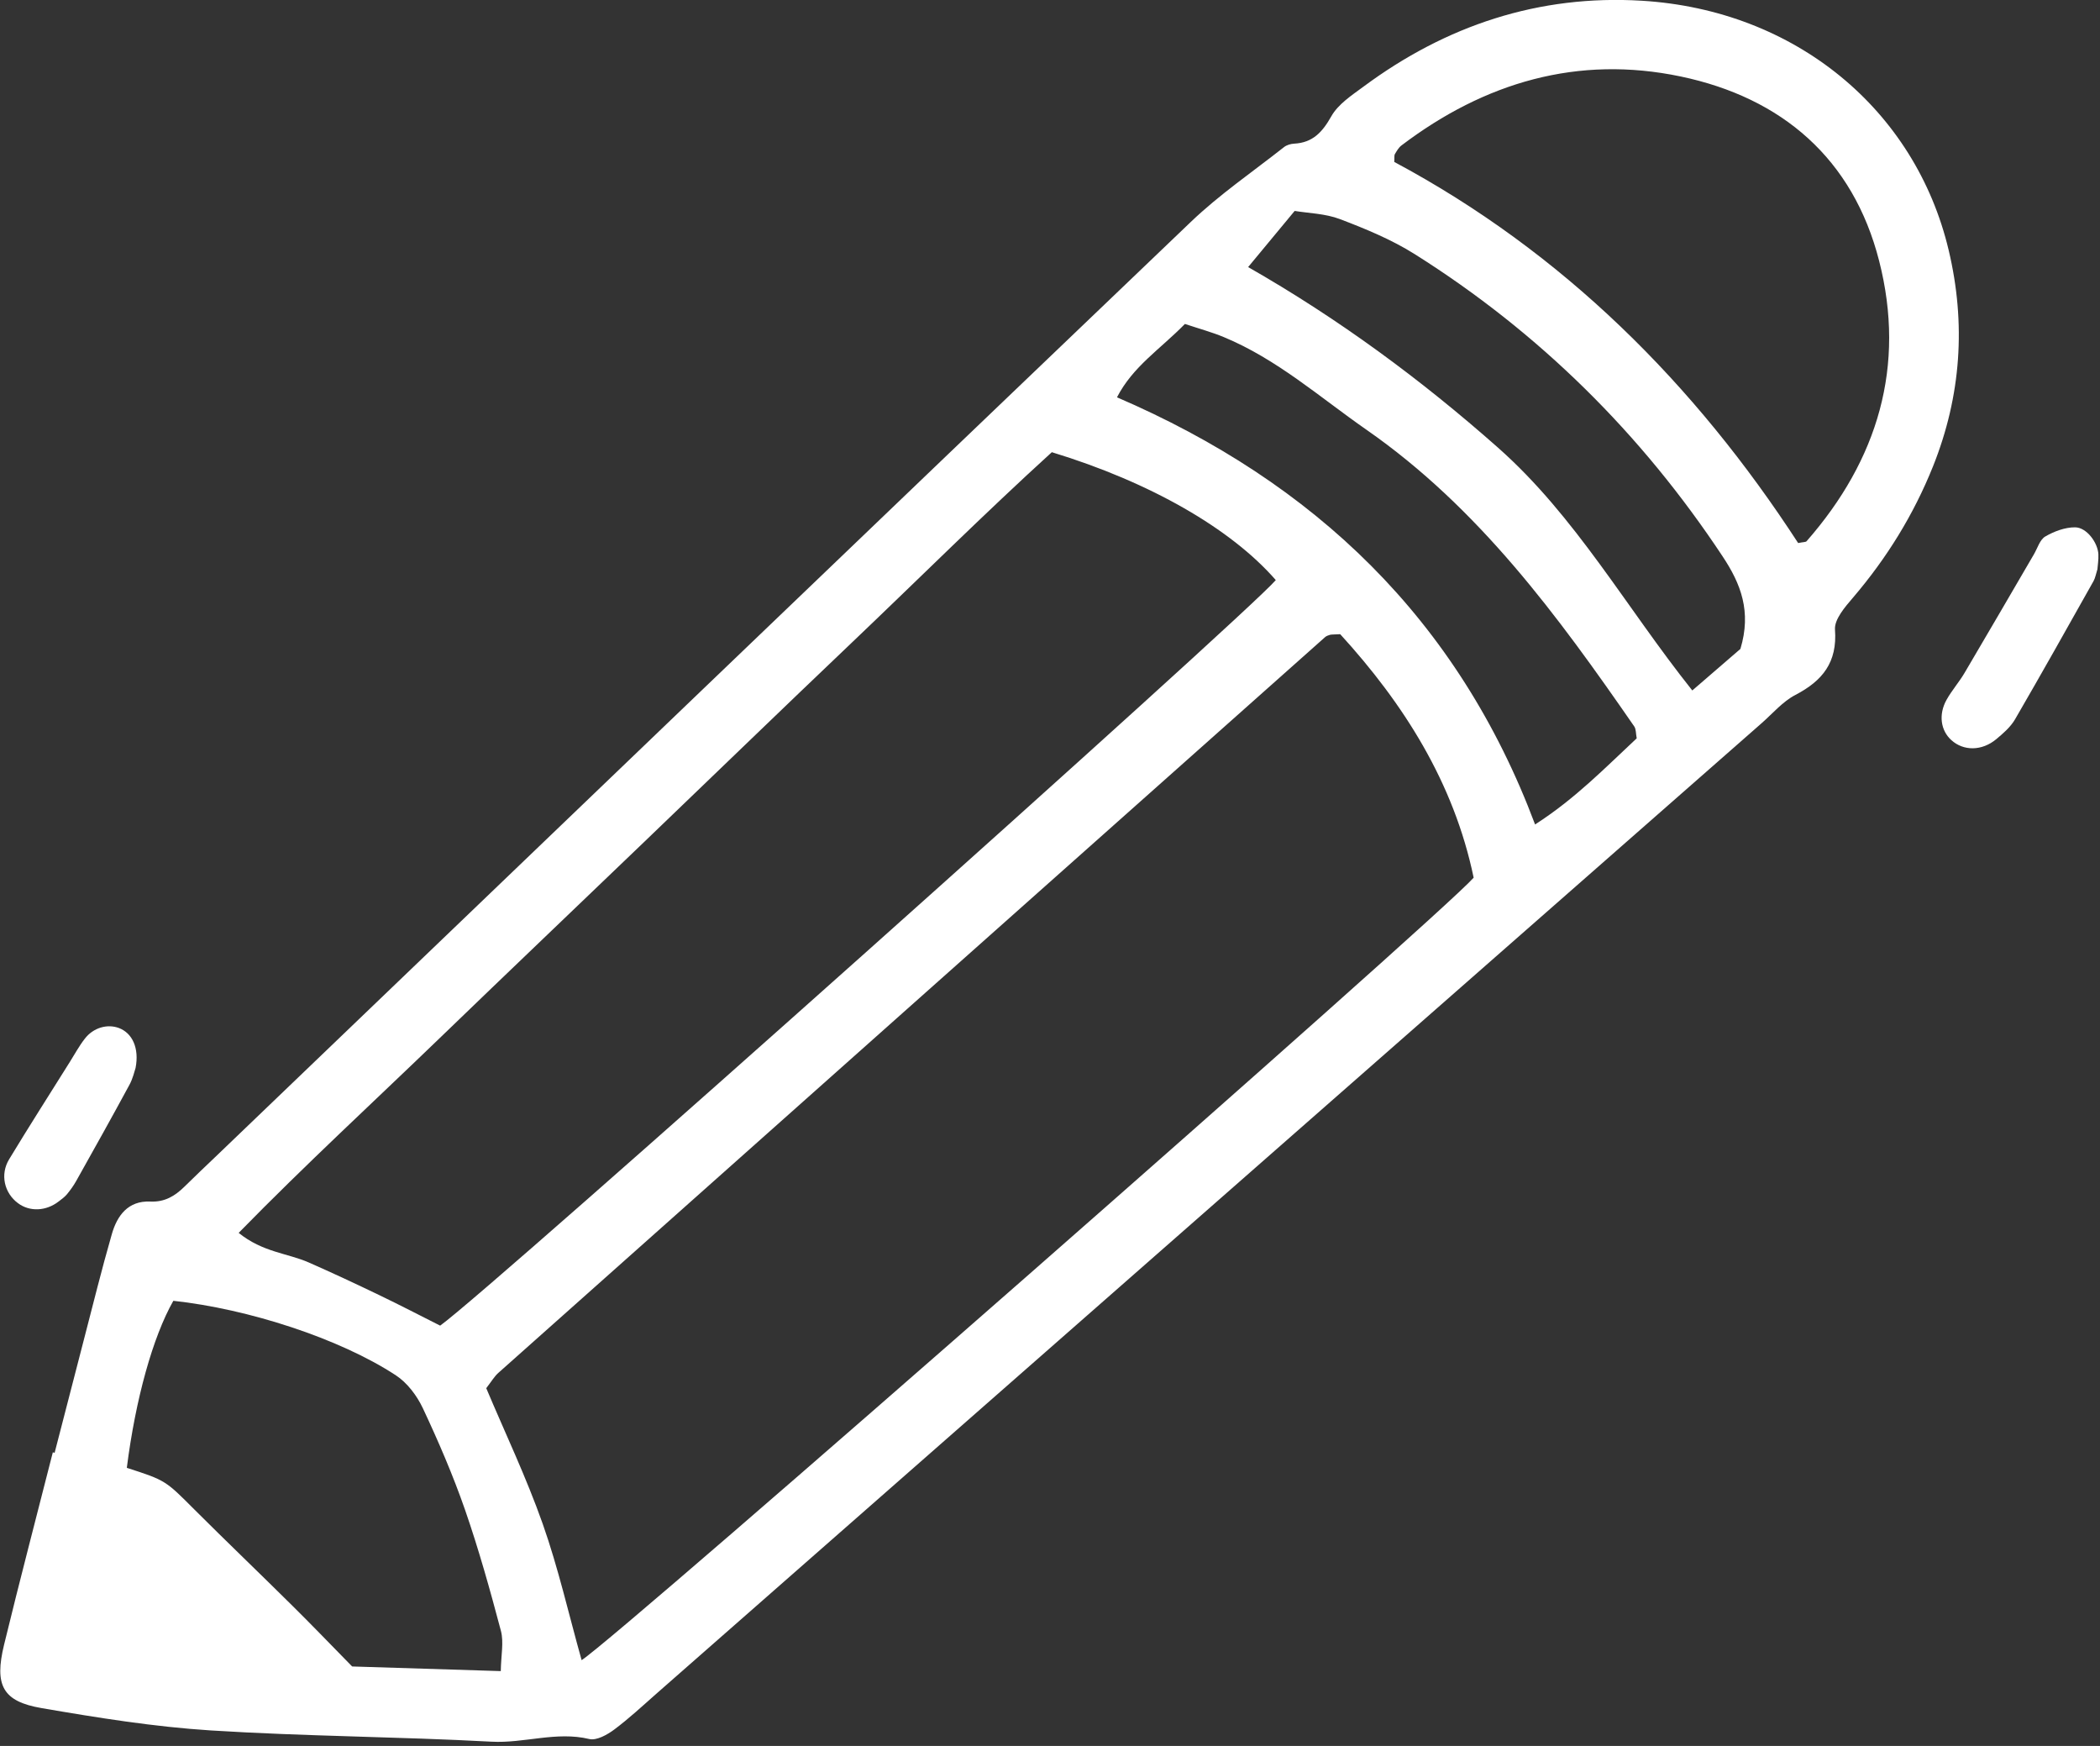 <svg width="77" height="64" viewBox="0 0 77 64" fill="none" xmlns="http://www.w3.org/2000/svg">
<rect x="0" y="0" width="77" height="64" fill="#333333" stroke="none"/>
<g clip-path="url(#clip0_323_326)">
<path d="M47.471 7.732C47.975 7.816 48.593 7.827 49.132 8.032C50.071 8.389 51.021 8.781 51.867 9.312C56.434 12.186 60.187 15.899 63.167 20.402C63.828 21.398 64.229 22.416 63.815 23.787C63.33 24.206 62.732 24.721 62.051 25.31C59.625 22.266 57.776 18.932 54.933 16.415C52.114 13.92 49.095 11.692 45.765 9.79C46.342 9.094 46.852 8.479 47.471 7.732ZM43.447 11.875C43.991 12.056 44.44 12.177 44.868 12.355C46.823 13.164 48.392 14.562 50.102 15.752C54.223 18.619 57.121 22.577 59.922 26.628C59.991 26.727 59.978 26.879 60.013 27.064C58.873 28.126 57.765 29.274 56.286 30.222C53.463 22.703 48.2 17.682 40.956 14.564C41.542 13.431 42.528 12.812 43.447 11.875ZM12.912 61.087C12.044 60.201 11.394 59.525 10.728 58.868C9.534 57.684 8.319 56.523 7.129 55.335C6.069 54.275 6.08 54.266 4.65 53.806C4.969 51.287 5.606 49.001 6.356 47.683C9.097 47.979 12.441 49.059 14.508 50.41C14.929 50.683 15.286 51.157 15.504 51.619C16.075 52.836 16.61 54.075 17.051 55.344C17.556 56.801 17.972 58.291 18.367 59.782C18.477 60.201 18.371 60.679 18.362 61.257C16.438 61.195 14.636 61.14 12.912 61.087ZM65.932 19.906C62.144 14.077 57.309 9.244 51.123 5.936C51.133 5.777 51.116 5.698 51.147 5.647C51.215 5.532 51.286 5.407 51.389 5.33C54.439 3.018 57.86 2.013 61.628 2.804C65.346 3.584 67.945 5.823 68.901 9.561C69.888 13.415 68.855 16.86 66.241 19.84C66.21 19.875 66.126 19.866 65.932 19.906ZM46.779 21.264C45.743 22.495 17.919 47.333 16.139 48.593C15.425 48.234 14.66 47.835 13.882 47.463C13.033 47.053 12.18 46.656 11.319 46.277C10.543 45.936 9.631 45.905 8.751 45.193C11.224 42.665 13.734 40.36 16.183 37.995C18.653 35.611 21.139 33.244 23.616 30.866C26.142 28.444 28.656 26.008 31.193 23.595C33.672 21.237 36.097 18.822 38.567 16.576C42.177 17.676 45.139 19.381 46.779 21.264ZM54.034 32.173C52.797 33.581 22.717 59.963 21.326 60.856C20.853 59.17 20.471 57.479 19.898 55.855C19.297 54.152 18.514 52.512 17.829 50.886C18.023 50.636 18.124 50.458 18.272 50.326C28.372 41.334 38.479 32.344 48.584 23.357C48.632 23.313 48.703 23.289 48.764 23.271C48.824 23.256 48.89 23.26 49.141 23.247C51.458 25.784 53.307 28.677 54.034 32.173ZM1.937 53.237C1.34 55.586 0.723 57.931 0.15 60.287C-0.214 61.781 0.097 62.37 1.529 62.614C3.583 62.967 5.653 63.3 7.731 63.432C11.153 63.648 14.591 63.659 18.018 63.844C19.224 63.91 20.396 63.456 21.608 63.747C21.873 63.809 22.261 63.593 22.517 63.403C23.054 63.002 23.55 62.542 24.055 62.096C37.569 50.233 51.083 38.37 64.597 26.506C65 26.152 65.366 25.715 65.833 25.473C66.829 24.953 67.372 24.278 67.283 23.079C67.255 22.703 67.654 22.244 67.947 21.903C69.183 20.455 70.166 18.868 70.876 17.098C71.912 14.509 72.09 11.857 71.451 9.169C70.23 4.027 65.838 0.369 60.2 0.027C56.427 -0.202 53.02 0.931 49.99 3.179C49.56 3.496 49.064 3.82 48.815 4.263C48.487 4.843 48.136 5.23 47.453 5.266C47.325 5.272 47.175 5.316 47.076 5.396C45.93 6.299 44.714 7.13 43.663 8.135C31.735 19.536 19.832 30.963 7.925 42.381C7.535 42.755 7.142 43.123 6.759 43.503C6.411 43.844 6.038 44.069 5.514 44.045C4.698 44.007 4.295 44.556 4.099 45.244C3.726 46.537 3.405 47.846 3.065 49.149C2.71 50.517 2.358 51.886 2.003 53.255C1.981 53.25 1.959 53.244 1.937 53.237Z" fill="white"/>
<path d="M76.905 20.868C76.916 20.723 76.95 20.522 76.941 20.321C76.921 19.892 76.511 19.334 76.088 19.33C75.72 19.327 75.319 19.477 74.995 19.665C74.794 19.781 74.708 20.097 74.574 20.324C73.73 21.767 72.892 23.215 72.041 24.654C71.839 25 71.566 25.306 71.371 25.657C71.072 26.197 71.16 26.779 71.548 27.129C71.993 27.535 72.67 27.535 73.198 27.094C73.452 26.882 73.721 26.649 73.884 26.369C74.86 24.689 75.81 22.995 76.762 21.302C76.826 21.188 76.848 21.049 76.905 20.868Z" fill="white"/>
<path d="M4.971 39.147C5.113 38.416 4.848 37.867 4.361 37.684C3.936 37.525 3.422 37.668 3.109 38.076C2.904 38.338 2.743 38.638 2.565 38.92C1.82 40.11 1.062 41.294 0.335 42.495C-0.005 43.055 0.158 43.733 0.661 44.106C1.09 44.425 1.688 44.401 2.153 44.04C2.259 43.958 2.371 43.879 2.455 43.778C2.582 43.623 2.701 43.458 2.798 43.284C3.453 42.116 4.108 40.946 4.744 39.769C4.872 39.537 4.93 39.268 4.971 39.147Z" fill="white"/>
</g>
<defs>
<clipPath id="clip0_323_326">
<rect width="76.959" height="64" fill="white"/>
</clipPath>
</defs>
</svg>
